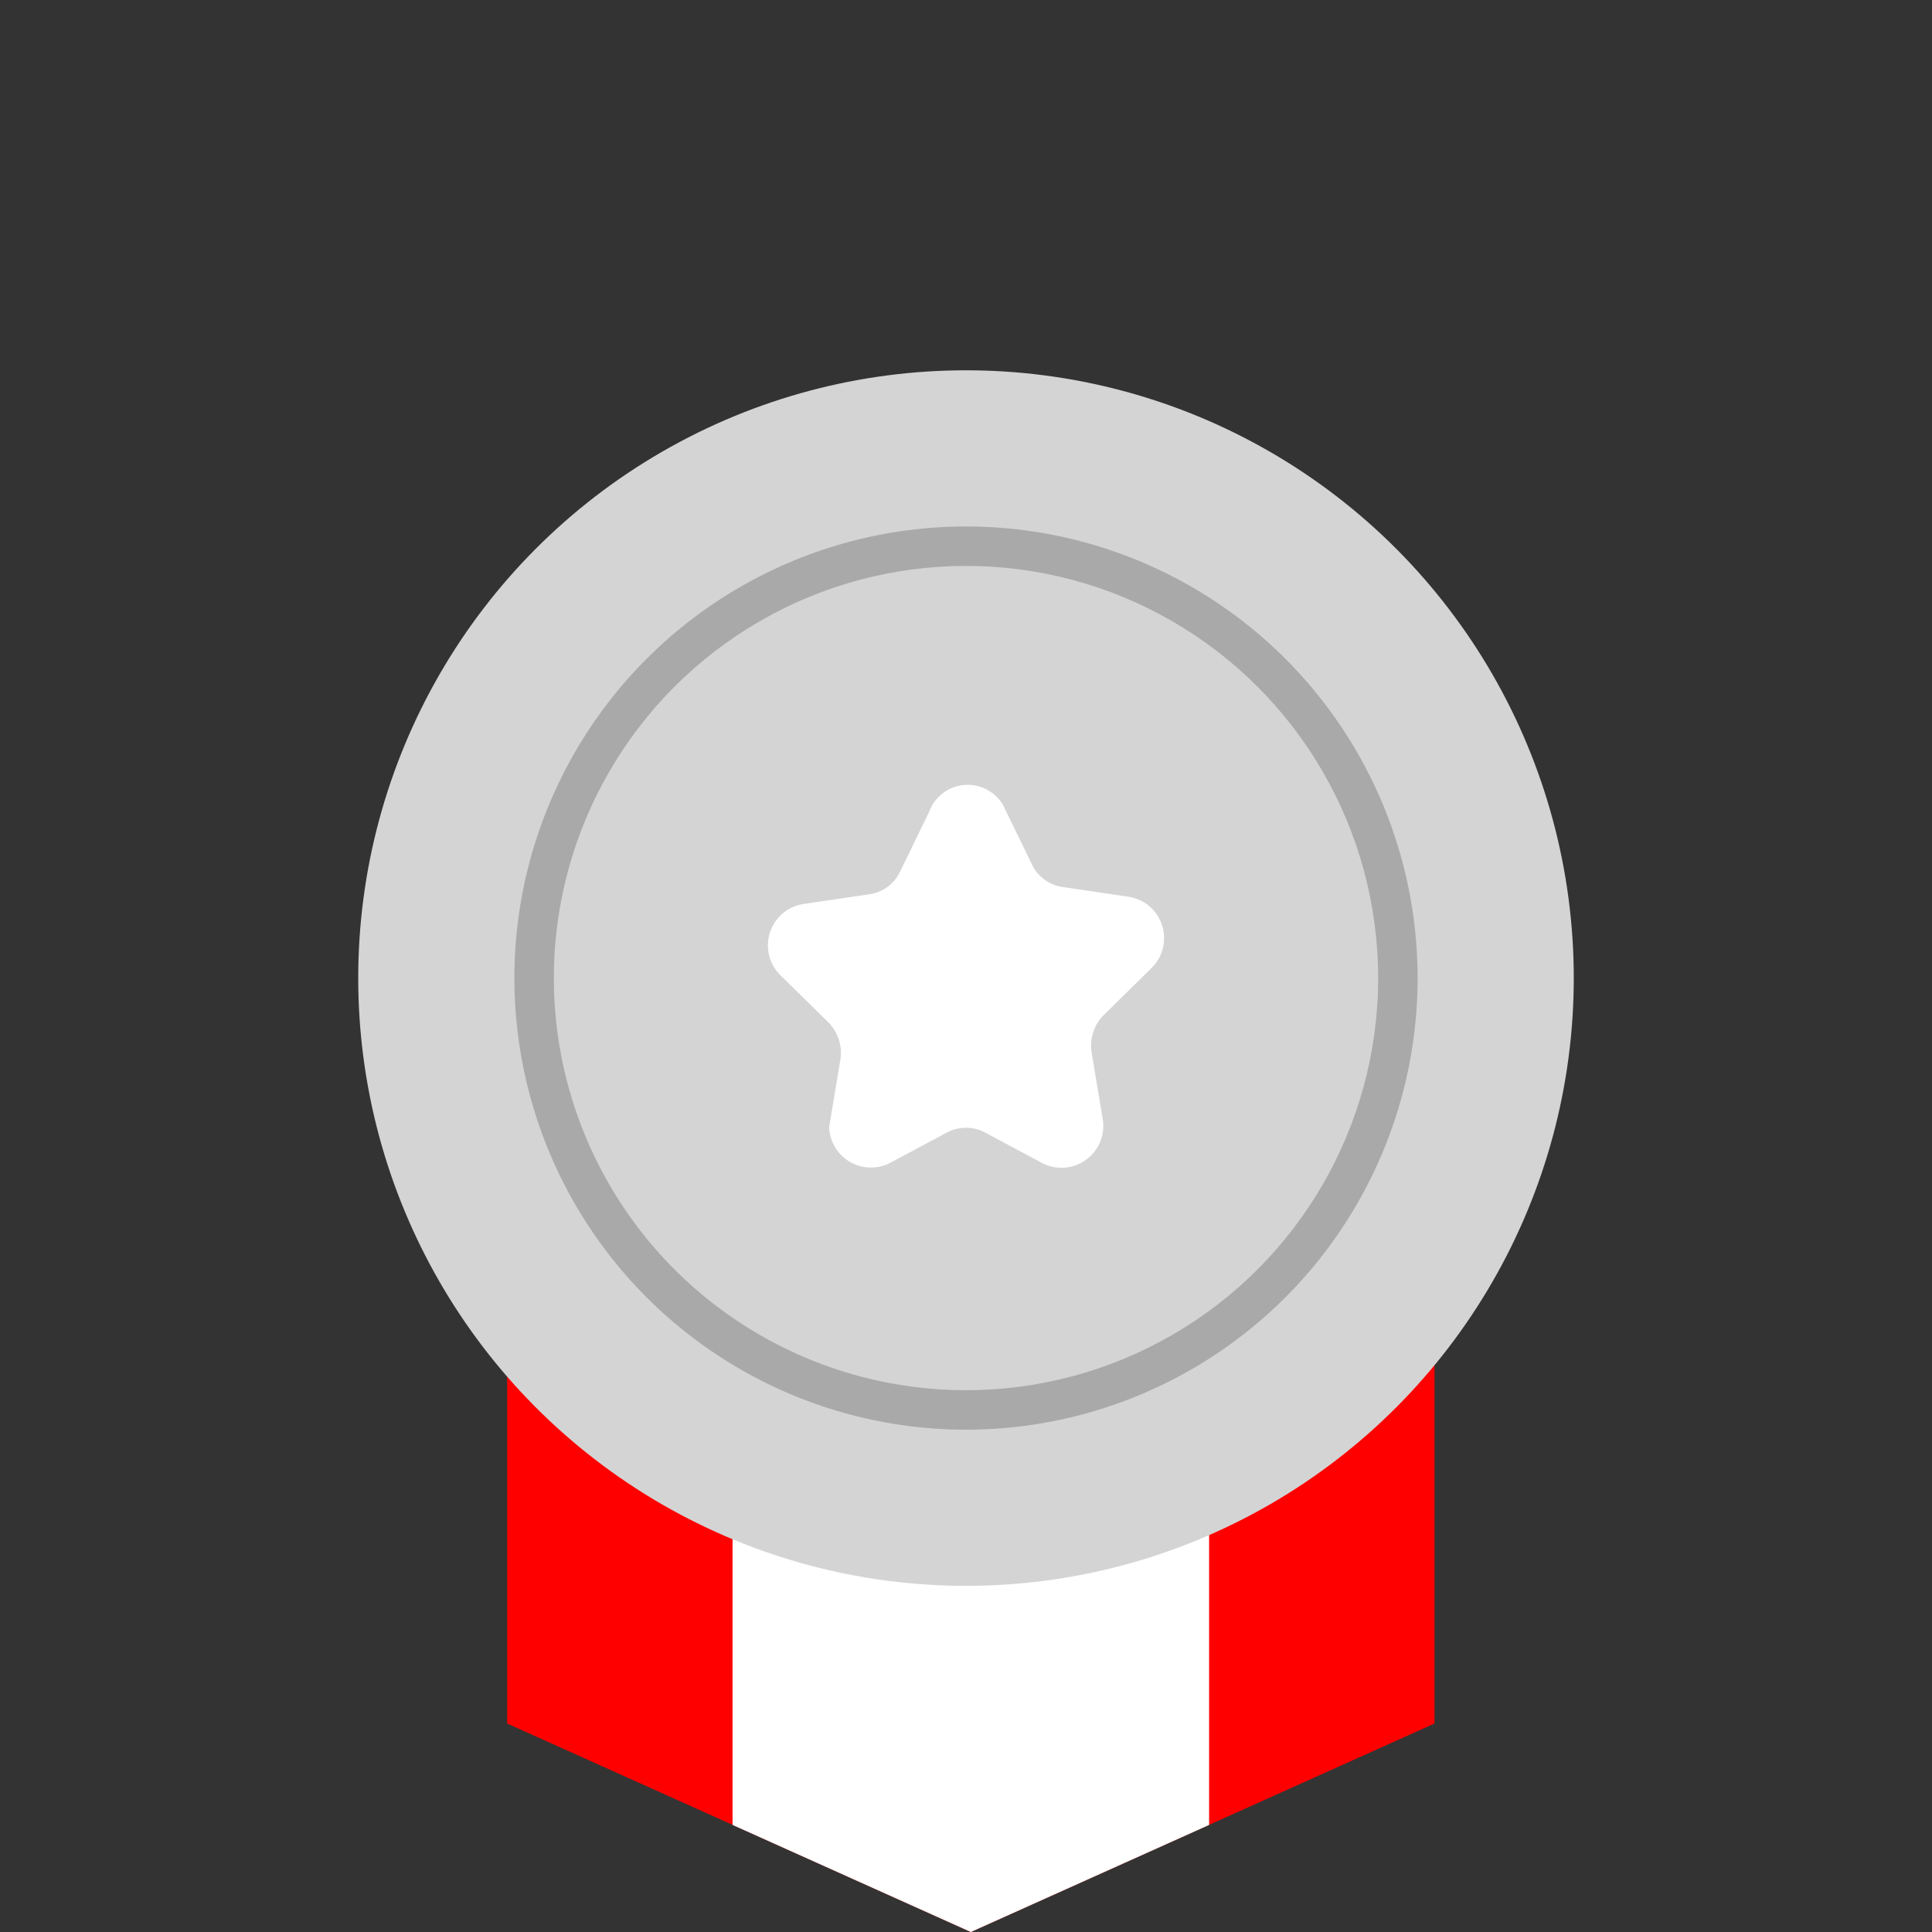 <svg id="Layer_1" data-name="Layer 1" xmlns="http://www.w3.org/2000/svg" viewBox="0 0 24 24"><rect x="0" y="0" width="24" height="24" fill="#333333" stroke="none"/><title>bagdeVerified</title><polygon points="17.82 21.41 12.06 24 6.3 21.41 6.3 16.49 17.82 16.49 17.82 21.41" style="fill:red"/><polygon points="9.1 22.67 12.06 24 15.02 22.67 15.02 16.49 9.1 16.49 9.1 22.67" style="fill:#fff"/><circle cx="12" cy="12.15" r="7.55" style="fill:#d4d4d4"/><circle cx="12" cy="12.15" r="5.61" style="fill:#a9a9a9"/><circle cx="12" cy="12.15" r="5.12" style="fill:#d4d4d4"/><path d="M12.46,10l.36.74a.5.5,0,0,0,.39.28l.81.12a.52.52,0,0,1,.29.88l-.61.6a.54.54,0,0,0-.14.45l.14.84a.52.52,0,0,1-.75.54l-.71-.38a.51.51,0,0,0-.48,0l-.71.38A.52.52,0,0,1,10.3,14l.14-.84a.54.54,0,0,0-.14-.45l-.61-.6a.52.52,0,0,1,.29-.88l.81-.12a.5.5,0,0,0,.39-.28l.36-.74A.51.51,0,0,1,12.46,10Z" style="fill:#fff"/></svg>